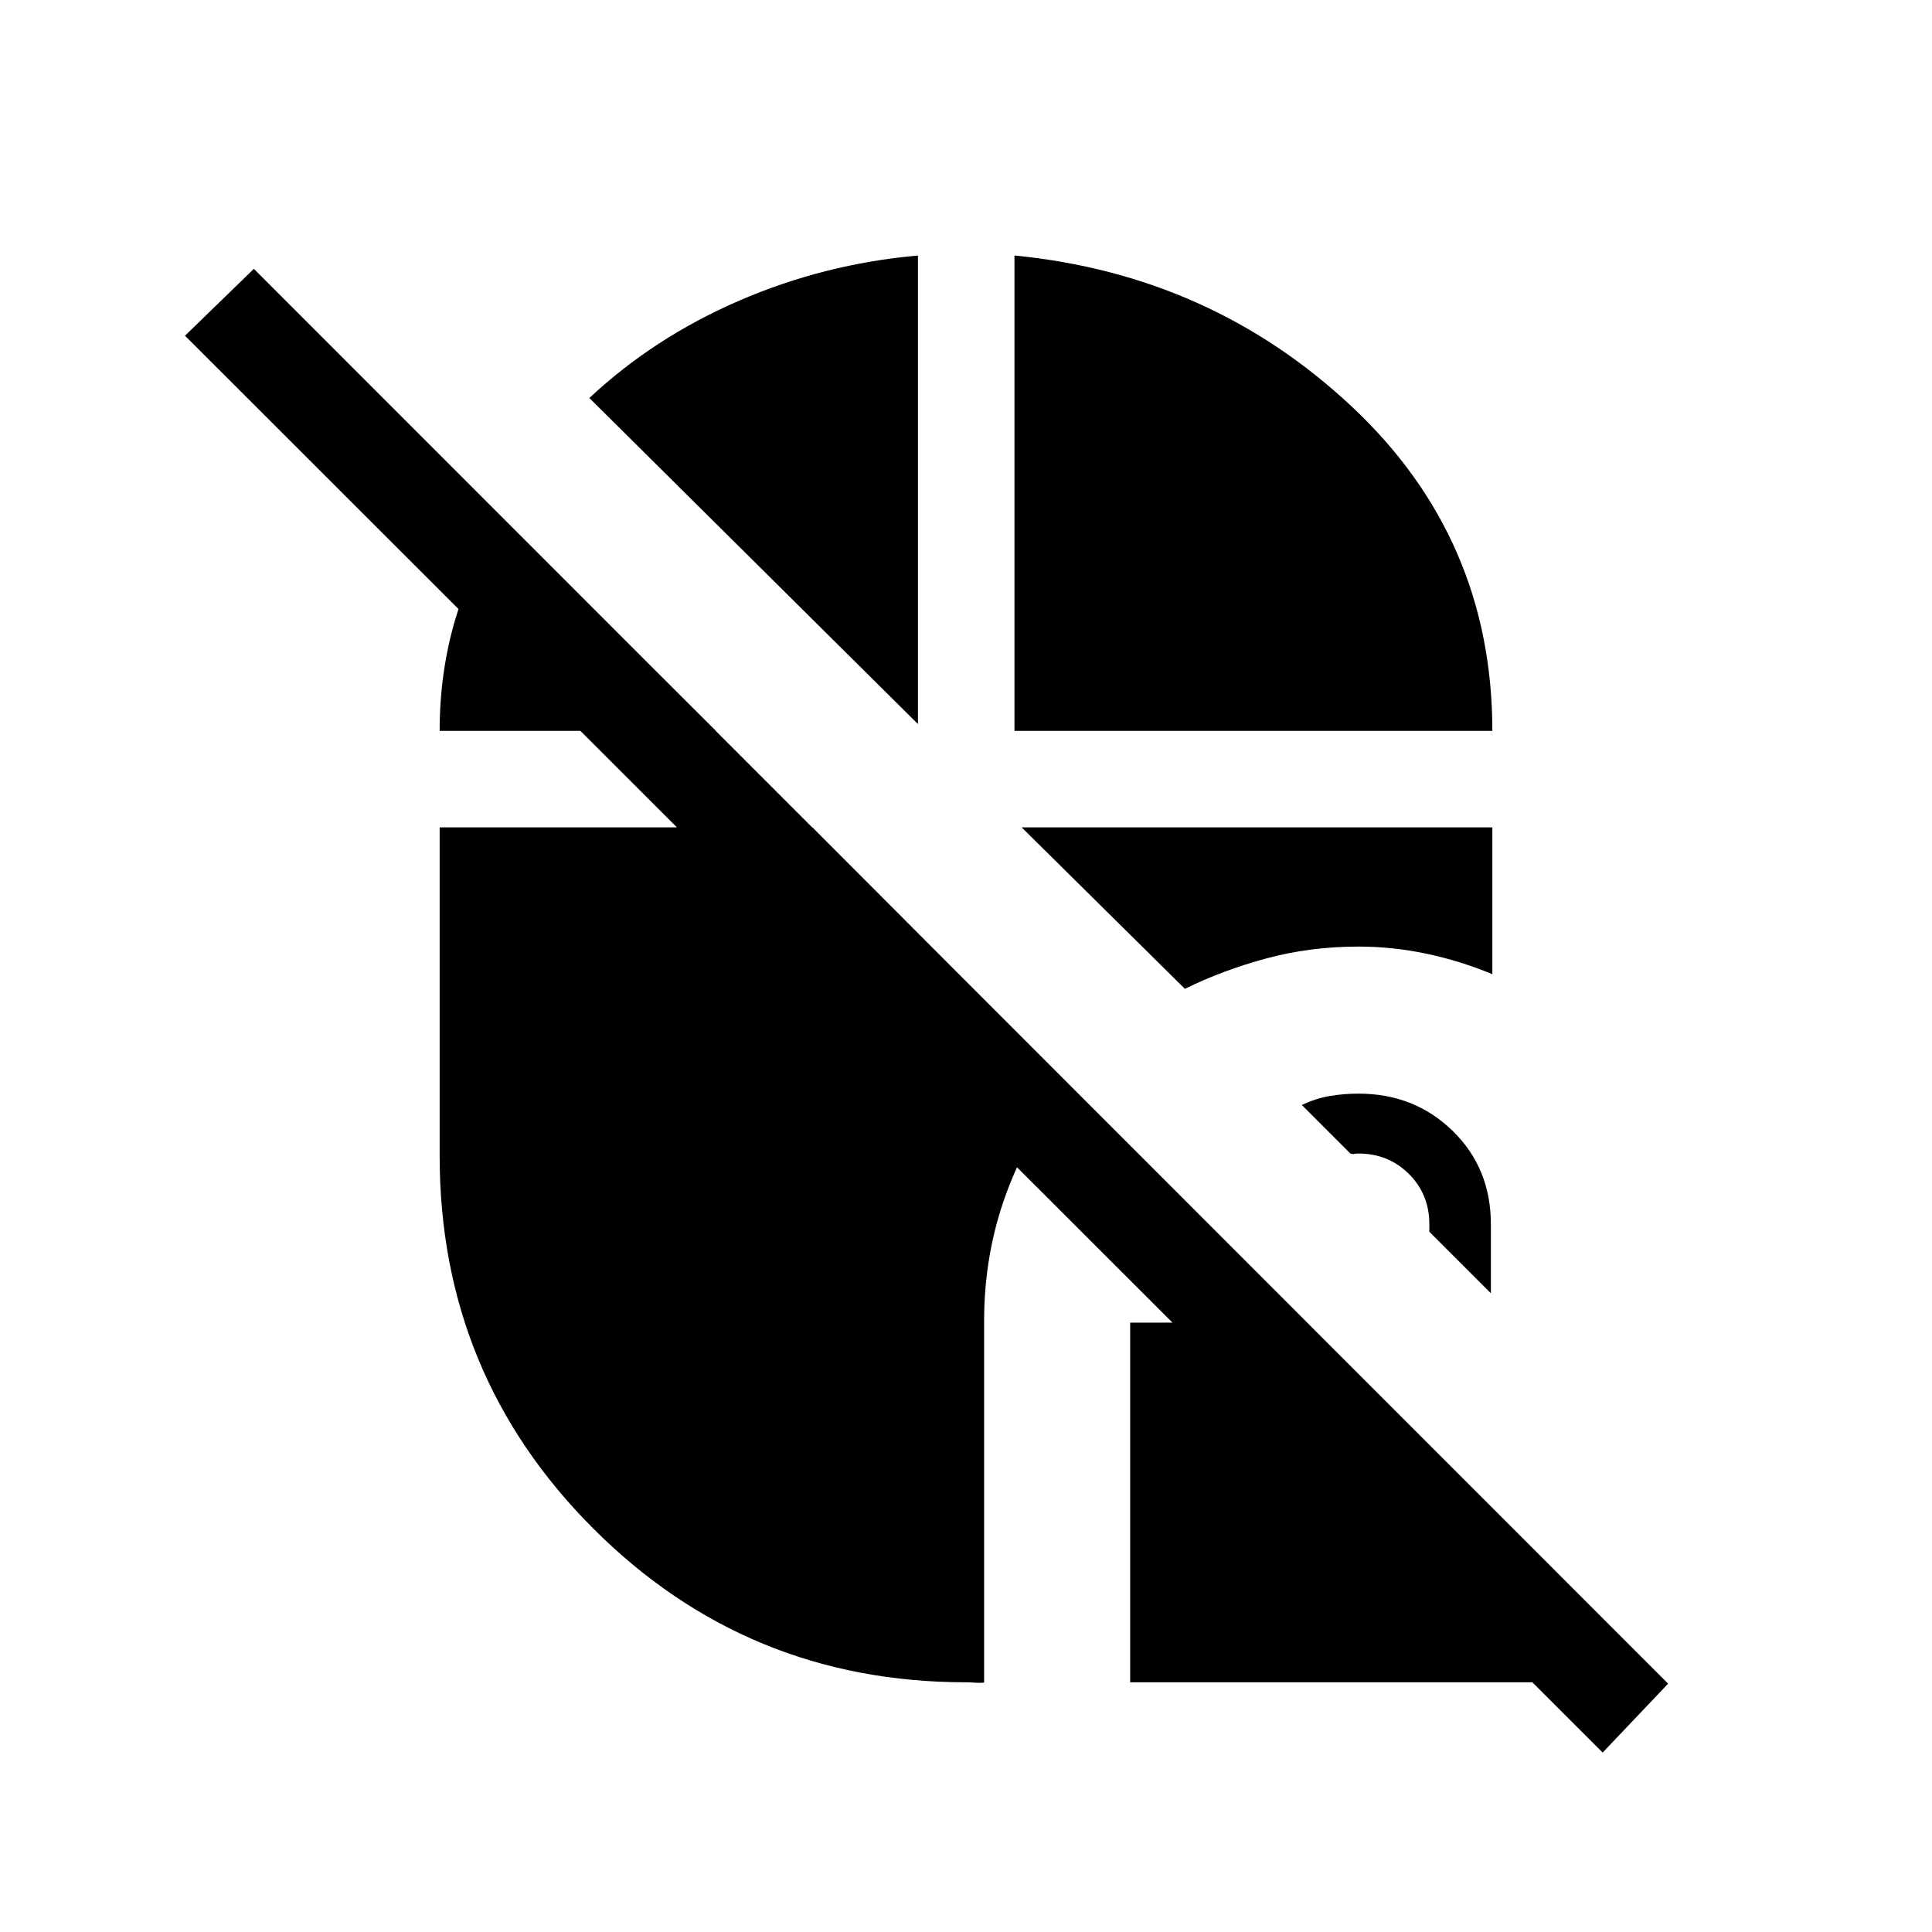 <svg xmlns="http://www.w3.org/2000/svg" height="20" viewBox="0 -960 960 960" width="20"><path d="M561.58-124.08v-178.73h87.88l138.08 138.08v40.65H561.58Zm234.77 34.92L91.92-793.19l34.23-33.23 702.73 703.03-32.53 34.23Zm-55.54-228.23-30.58-30.57v-3.66q0-15-10.19-25.09-10.19-10.1-25-10.1-2 0-2.12.19-.11.2-1.92-.19l-24.12-24.11q6.73-3.23 13.68-4.45 6.94-1.21 14.48-1.21 27.77 0 46.77 18.5 19 18.5 19 46.46v34.23ZM504.08-596.85v-236.19q97.69 9.54 167.57 75.02 69.89 65.48 69.89 161.17H504.08Zm84.69 128.2-81.12-80.24h233.89v72.97q-15.85-6.62-32.7-10.18-16.84-3.55-33.8-3.55-23.89 0-45.64 5.84-21.75 5.85-40.63 15.16ZM480-124.08q-108.81 0-185.17-76.36-76.37-76.37-76.37-185.18v-163.27h185.23l127.5 127.81Q511-396.89 500-366.94q-11 29.94-11 63.32v179.7q-2.15.23-4.69.03-2.54-.19-4.31-.19Zm-23.88-476.15-163.27-162q32.04-30 74.34-48.33 42.31-18.32 88.93-22.48v232.81Zm-237.66 3.38q0-29.38 7.91-55.9 7.9-26.52 22.4-50.75l106.96 106.65H218.46Z"/></svg>